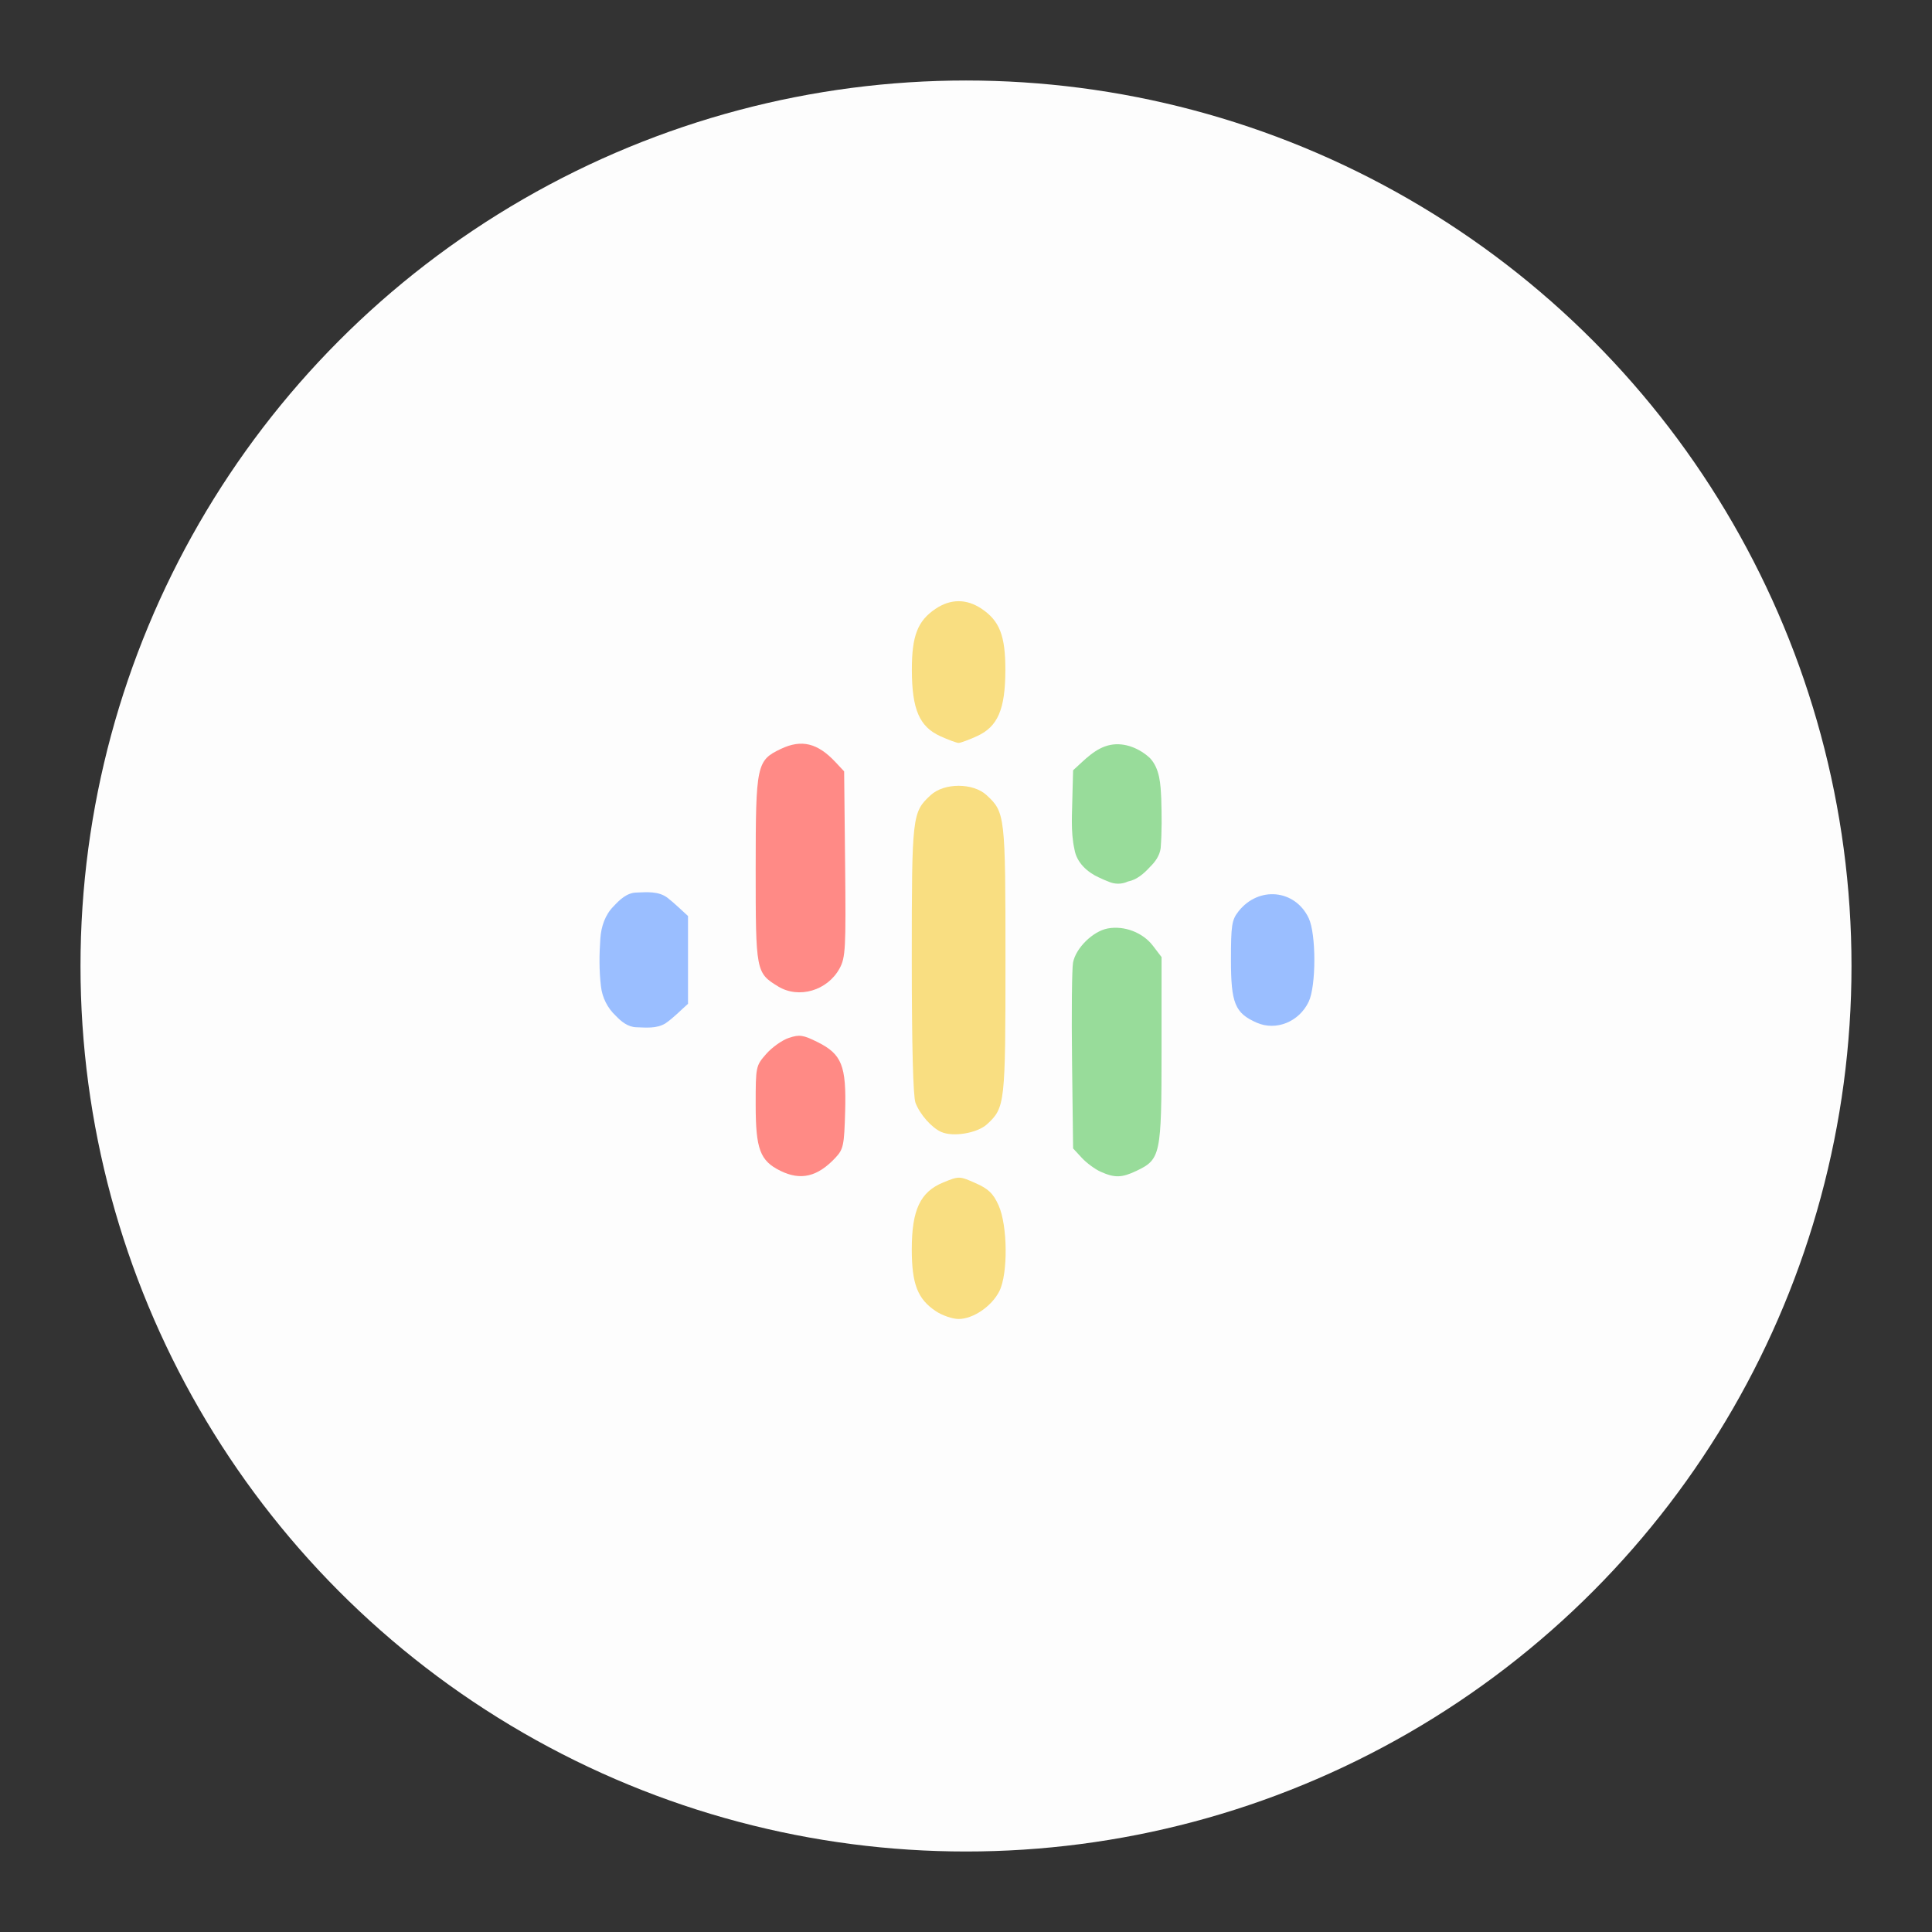 <svg xmlns="http://www.w3.org/2000/svg" xmlns:svg="http://www.w3.org/2000/svg" id="svg14" width="192" height="192" version="1.1" viewBox="0 0 192 192"><rect x="0" y="0" width="192" height="192" fill="#333333" stroke="none"/><circle style="fill:#fff;fill-rule:evenodd;stroke:none;fill-opacity:.992" id="circle4" cx="96" cy="96" r="88"/><path style="fill:#f9de81;fill-opacity:1;stroke-width:.345" id="path890" d="m 92.99,130.296 c -1.799,-1.202 -2.377,-2.691 -2.378,-6.126 -6.9e-4,-3.938 0.839,-5.724 3.133,-6.662 1.564,-0.639 1.601,-0.639 3.199,0.069 1.285,0.568 1.755,1.019 2.289,2.196 0.907,1.998 0.954,6.808 0.083,8.541 -0.755,1.503 -2.604,2.765 -4.051,2.765 -0.608,0 -1.632,-0.352 -2.276,-0.783 z"/><path style="fill:#f9de81;fill-opacity:1;stroke-width:.345" id="path888" d="m 93.543,112.495 c -0.956,-0.421 -2.124,-1.744 -2.563,-2.901 -0.237,-0.626 -0.368,-5.676 -0.368,-14.233 0,-14.344 0.034,-14.64 1.88,-16.343 1.339,-1.235 4.211,-1.235 5.55,0 1.846,1.703 1.88,1.997 1.88,16.377 0,14.321 -0.04,14.68 -1.83,16.33 -0.963,0.887 -3.36,1.293 -4.548,0.77 z"/><path style="fill:#ff837d;fill-opacity:.941;stroke-width:.345" id="path884" d="m 77.553,116.353 c -2.021,-0.995 -2.453,-2.149 -2.454,-6.553 -0.001,-3.82 0.012,-3.881 1.05,-5.064 0.578,-0.659 1.592,-1.376 2.253,-1.594 1.048,-0.346 1.409,-0.294 2.827,0.41 2.431,1.206 2.887,2.344 2.761,6.899 -0.093,3.377 -0.172,3.755 -0.963,4.601 -1.778,1.901 -3.449,2.298 -5.474,1.301 z"/><path style="fill:#ff837f;fill-opacity:.941;stroke-width:.345" id="path864" d="m 77.324,98.027 c -2.198,-1.341 -2.226,-1.488 -2.225,-11.671 0.002,-10.366 0.09,-10.786 2.51,-11.934 2.049,-0.972 3.641,-0.586 5.419,1.315 l 0.862,0.922 0.096,9.196 c 0.088,8.413 0.042,9.296 -0.544,10.376 -1.202,2.217 -4.056,3.055 -6.118,1.798 z"/><path style="fill:#98dc9a;fill-opacity:1;stroke-width:.345" id="path880" d="m 109.402,116.456 c -0.569,-0.253 -1.422,-0.88 -1.896,-1.393 l -0.862,-0.933 -0.106,-8.678 c -0.058,-4.773 -0.014,-9.177 0.099,-9.786 0.268,-1.444 1.967,-3.119 3.445,-3.396 1.643,-0.308 3.486,0.397 4.495,1.719 l 0.858,1.125 -0.001,9.276 c -0.001,10.412 -0.088,10.827 -2.51,11.976 -1.444,0.685 -2.141,0.703 -3.523,0.089 z"/><path style="fill:#9abeff;fill-opacity:1;stroke-width:.345" id="path878" d="m 61.197,100.95 c -0.823,-0.764 -1.351,-1.815 -1.475,-2.931 -0.19,-1.575 -0.171,-3.173 -0.06,-4.754 0.081,-1.164 0.465,-2.343 1.303,-3.185 0.608,-0.656 1.324,-1.358 2.279,-1.379 1.05,-0.041 2.233,-0.153 3.114,0.539 0.71,0.553 1.346,1.193 2.017,1.792 0,2.908 0,5.817 0,8.725 -0.747,0.657 -1.432,1.392 -2.257,1.953 -0.859,0.523 -1.913,0.409 -2.874,0.378 -0.837,-0.022 -1.498,-0.558 -2.047,-1.138 z"/><path style="fill:#9abeff;fill-opacity:1;stroke-width:.345" id="path876" d="m 124.888,101.632 c -2.157,-0.948 -2.557,-1.922 -2.557,-6.237 0,-3.45 0.082,-3.975 0.747,-4.822 1.998,-2.54 5.622,-2.191 6.98,0.671 0.748,1.577 0.748,6.725 0,8.302 -0.953,2.007 -3.245,2.932 -5.171,2.086 z"/><path style="fill:#98dc9a;fill-opacity:1;stroke-width:.345" id="path862" d="m 109.217,87.206 c -1.153,-0.519 -2.216,-1.477 -2.434,-2.777 -0.416,-1.849 -0.219,-3.754 -0.2,-5.63 0.02,-0.75 0.041,-1.499 0.061,-2.249 1.119,-0.996 2.191,-2.232 3.734,-2.527 1.416,-0.264 2.875,0.361 3.904,1.314 1.002,1.076 1.053,2.637 1.121,4.025 0.048,1.64 0.072,3.288 -0.057,4.924 -0.094,0.739 -0.539,1.362 -1.06,1.868 -0.597,0.653 -1.306,1.282 -2.202,1.452 -0.629,0.294 -1.339,0.281 -1.967,-0.011 -0.307,-0.112 -0.606,-0.246 -0.899,-0.391 z"/><path style="fill:#f9de81;fill-opacity:1;stroke-width:.345" id="path866" d="m 93.445,73.161 c -2.073,-0.941 -2.815,-2.663 -2.825,-6.555 -0.008,-3.421 0.569,-4.91 2.37,-6.113 1.49,-0.995 3.063,-0.995 4.552,0 1.801,1.203 2.378,2.692 2.37,6.113 -0.009,3.892 -0.751,5.614 -2.825,6.555 -0.812,0.369 -1.632,0.67 -1.822,0.67 -0.19,0 -1.009,-0.302 -1.822,-0.67 z"/></svg>